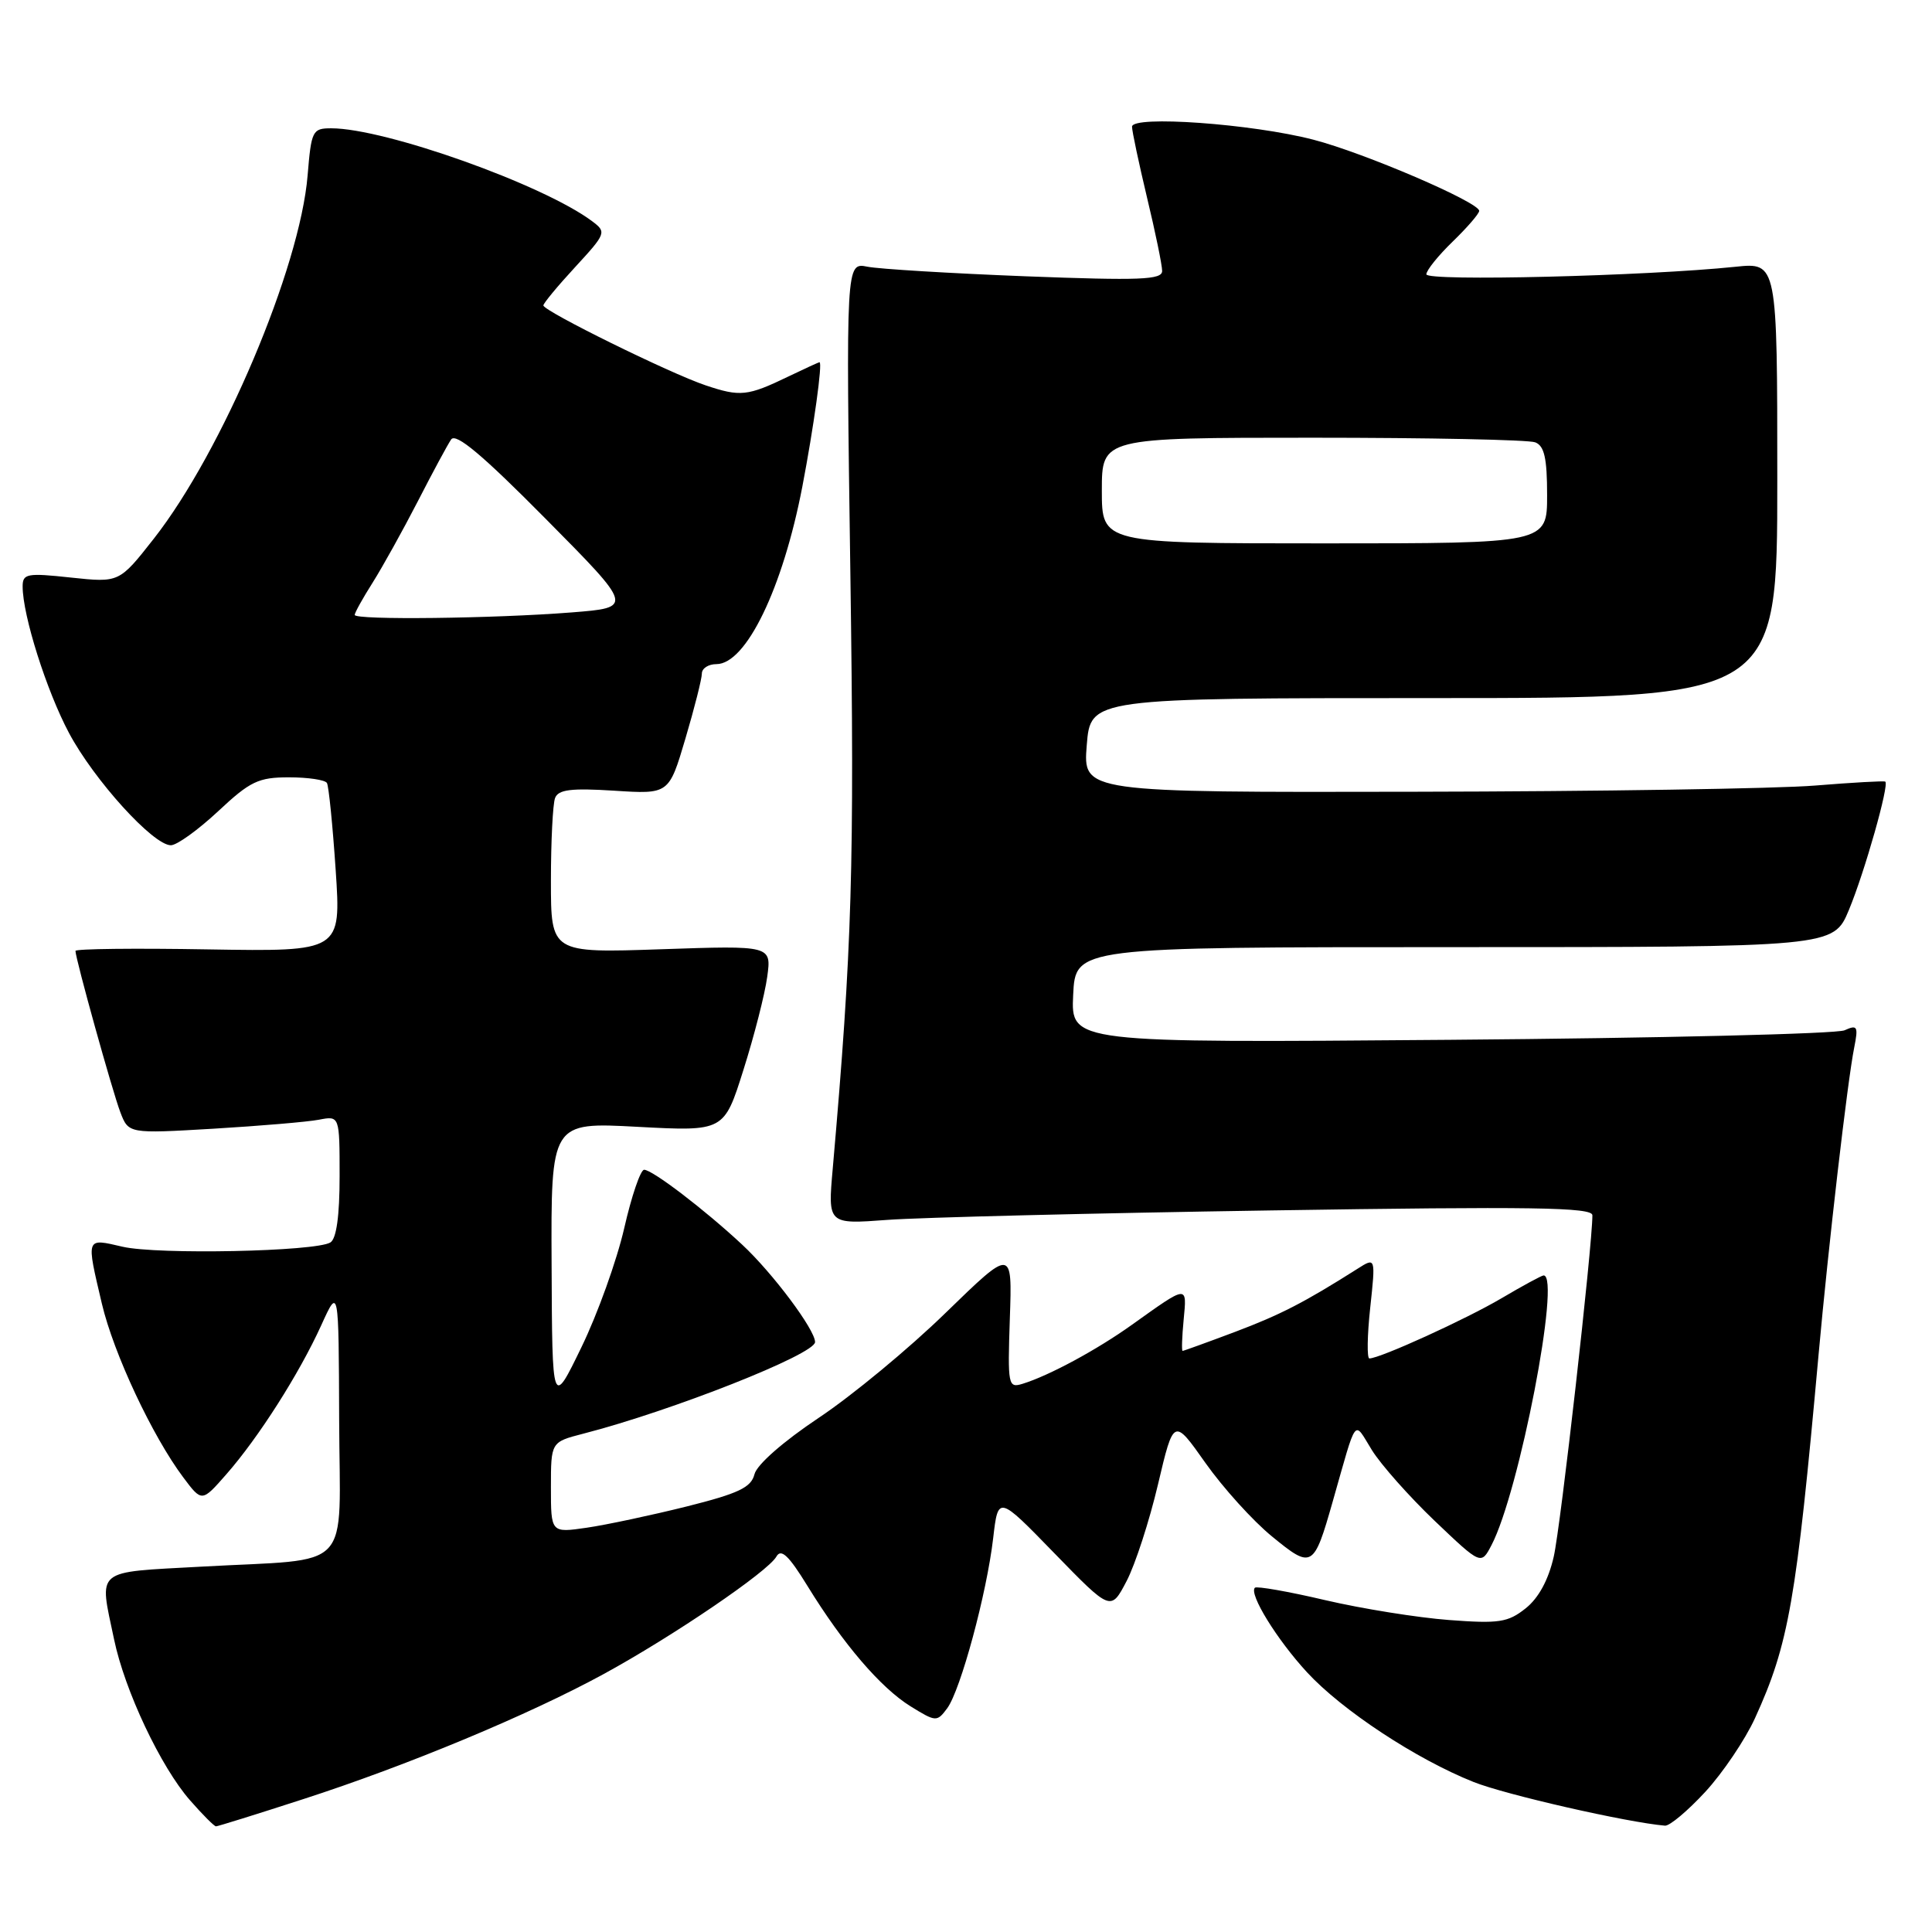 <?xml version="1.0" encoding="UTF-8" standalone="no"?>
<!DOCTYPE svg PUBLIC "-//W3C//DTD SVG 1.1//EN" "http://www.w3.org/Graphics/SVG/1.1/DTD/svg11.dtd" >
<svg xmlns="http://www.w3.org/2000/svg" xmlns:xlink="http://www.w3.org/1999/xlink" version="1.1" viewBox="0 0 256 256">
 <g >
 <path fill="currentColor"
d=" M 40.13 238.41 C 53.91 233.96 70.07 227.23 79.97 221.83 C 89.14 216.83 101.77 208.24 102.88 206.25 C 103.50 205.15 104.52 206.12 106.99 210.14 C 111.72 217.84 116.70 223.65 120.66 226.10 C 124.01 228.17 124.15 228.18 125.50 226.37 C 127.28 223.97 130.75 211.14 131.60 203.82 C 132.26 198.14 132.26 198.14 139.72 205.82 C 147.19 213.50 147.19 213.50 149.28 209.50 C 150.43 207.30 152.30 201.53 153.44 196.69 C 155.52 187.88 155.52 187.88 159.73 193.85 C 162.05 197.13 166.01 201.52 168.55 203.59 C 173.84 207.93 174.08 207.79 176.58 199.00 C 179.87 187.45 179.32 188.17 181.78 192.14 C 182.97 194.06 186.71 198.28 190.09 201.51 C 196.25 207.38 196.25 207.38 197.63 204.74 C 201.30 197.73 206.86 169.00 204.54 169.00 C 204.29 169.00 201.78 170.36 198.97 172.02 C 194.22 174.82 182.85 180.00 181.45 180.00 C 181.12 180.00 181.16 176.98 181.56 173.29 C 182.28 166.59 182.28 166.59 179.89 168.11 C 172.82 172.59 169.69 174.20 163.63 176.49 C 159.96 177.87 156.84 179.00 156.70 179.00 C 156.56 179.00 156.62 177.14 156.84 174.87 C 157.28 170.23 157.44 170.22 150.00 175.53 C 145.36 178.85 139.01 182.28 135.50 183.36 C 133.58 183.95 133.51 183.59 133.81 174.68 C 134.13 165.38 134.13 165.38 125.31 173.95 C 120.47 178.67 112.90 184.93 108.50 187.86 C 103.78 191.01 100.28 194.08 99.97 195.35 C 99.53 197.10 97.87 197.89 90.97 199.62 C 86.31 200.78 80.36 202.05 77.75 202.43 C 73.00 203.12 73.00 203.12 73.00 197.10 C 73.00 191.08 73.00 191.08 77.25 189.98 C 89.00 186.96 108.00 179.45 108.00 177.83 C 108.00 176.19 102.39 168.69 98.34 164.92 C 93.34 160.26 86.44 155.00 85.35 155.00 C 84.87 155.00 83.68 158.49 82.71 162.75 C 81.73 167.01 79.19 174.10 77.05 178.50 C 73.17 186.50 73.17 186.50 73.09 167.60 C 73.00 148.69 73.00 148.69 84.47 149.31 C 95.94 149.92 95.94 149.92 98.51 141.76 C 99.93 137.28 101.35 131.73 101.66 129.44 C 102.23 125.28 102.23 125.28 87.62 125.78 C 73.00 126.28 73.00 126.28 73.00 116.72 C 73.00 111.46 73.25 106.52 73.55 105.74 C 73.98 104.62 75.67 104.41 81.37 104.77 C 88.64 105.24 88.64 105.24 90.82 97.87 C 92.02 93.82 93.00 89.94 93.00 89.25 C 93.00 88.56 93.87 88.00 94.93 88.00 C 98.86 88.00 103.72 77.95 106.31 64.50 C 107.82 56.62 109.02 48.00 108.59 48.00 C 108.47 48.00 106.60 48.86 104.44 49.90 C 99.05 52.50 98.09 52.60 93.50 51.06 C 88.78 49.48 72.00 41.21 72.00 40.47 C 72.00 40.19 73.90 37.89 76.22 35.38 C 80.32 30.93 80.38 30.75 78.47 29.32 C 72.01 24.47 51.04 17.00 43.89 17.00 C 41.40 17.00 41.25 17.31 40.76 23.25 C 39.75 35.50 29.45 59.82 20.38 71.38 C 15.80 77.21 15.80 77.21 9.40 76.53 C 3.57 75.90 3.00 76.01 3.00 77.71 C 3.00 81.54 6.16 91.52 9.14 97.12 C 12.47 103.37 20.30 112.00 22.64 112.00 C 23.44 112.00 26.25 109.97 28.90 107.50 C 33.15 103.52 34.24 103.00 38.29 103.00 C 40.82 103.00 43.08 103.34 43.32 103.75 C 43.56 104.16 44.08 109.36 44.48 115.30 C 45.20 126.09 45.20 126.09 27.60 125.80 C 17.92 125.63 10.00 125.72 10.00 126.00 C 10.01 127.06 14.90 144.64 15.94 147.36 C 17.03 150.22 17.03 150.22 28.27 149.56 C 34.44 149.19 40.74 148.66 42.25 148.37 C 45.00 147.84 45.00 147.84 45.00 155.86 C 45.00 161.09 44.58 164.14 43.78 164.63 C 41.82 165.84 20.90 166.27 16.25 165.20 C 11.33 164.06 11.41 163.85 13.50 172.75 C 15.06 179.36 20.19 190.30 24.29 195.77 C 26.75 199.05 26.75 199.05 30.00 195.34 C 34.24 190.51 39.64 182.04 42.56 175.62 C 44.88 170.50 44.88 170.50 44.94 188.12 C 45.01 208.68 47.11 206.45 26.66 207.59 C 12.37 208.38 13.13 207.75 15.11 217.20 C 16.52 224.01 21.31 234.14 25.18 238.55 C 26.84 240.45 28.39 242.00 28.62 242.00 C 28.85 242.00 34.03 240.39 40.13 238.41 Z  M 225.96 237.43 C 228.28 234.91 231.24 230.52 232.54 227.68 C 237.03 217.85 238.02 212.15 240.97 179.50 C 242.26 165.20 244.80 143.23 245.69 138.82 C 246.25 135.99 246.12 135.75 244.41 136.52 C 243.36 136.99 219.86 137.56 192.20 137.78 C 141.90 138.19 141.90 138.19 142.20 131.84 C 142.50 125.50 142.50 125.50 192.72 125.50 C 242.94 125.50 242.94 125.50 244.99 120.57 C 247.08 115.55 250.36 103.95 249.81 103.57 C 249.64 103.45 245.45 103.69 240.50 104.09 C 235.55 104.50 211.70 104.87 187.50 104.91 C 143.50 105.00 143.50 105.00 144.00 98.75 C 144.50 92.50 144.50 92.50 190.00 92.50 C 235.50 92.50 235.50 92.50 235.50 63.63 C 235.50 34.77 235.50 34.77 229.95 35.35 C 218.10 36.58 189.00 37.30 189.00 36.35 C 189.00 35.82 190.57 33.87 192.50 32.00 C 194.43 30.13 196.00 28.31 196.00 27.94 C 196.00 26.80 180.76 20.25 174.03 18.51 C 165.91 16.40 150.00 15.26 150.00 16.79 C 150.00 17.39 150.90 21.61 151.99 26.19 C 153.09 30.76 153.99 35.13 153.99 35.90 C 154.00 37.08 151.09 37.19 135.89 36.61 C 125.93 36.22 116.50 35.65 114.94 35.34 C 112.09 34.77 112.09 34.77 112.68 76.13 C 113.23 114.87 112.92 125.42 110.34 154.87 C 109.69 162.23 109.69 162.23 117.60 161.64 C 121.94 161.32 144.74 160.75 168.25 160.39 C 203.09 159.85 211.00 159.97 211.00 161.03 C 211.00 165.10 206.80 202.26 205.88 206.26 C 205.18 209.34 203.87 211.76 202.15 213.12 C 199.81 214.98 198.62 215.16 192.00 214.66 C 187.88 214.35 180.50 213.17 175.61 212.03 C 170.72 210.88 166.52 210.15 166.28 210.38 C 165.46 211.20 169.19 217.25 173.19 221.59 C 177.83 226.62 187.64 233.09 195.25 236.12 C 199.48 237.81 215.59 241.48 220.62 241.91 C 221.24 241.96 223.64 239.94 225.96 237.43 Z  M 47.00 81.48 C 47.00 81.19 48.07 79.26 49.39 77.18 C 50.70 75.10 53.38 70.27 55.35 66.45 C 57.31 62.63 59.30 58.93 59.78 58.23 C 60.40 57.32 63.94 60.29 72.29 68.73 C 83.95 80.50 83.95 80.50 75.73 81.15 C 65.45 81.96 47.00 82.18 47.00 81.48 Z  M 146.00 65.00 C 146.00 58.00 146.00 58.00 173.92 58.00 C 189.27 58.00 202.55 58.27 203.42 58.61 C 204.63 59.07 205.00 60.70 205.00 65.61 C 205.00 72.00 205.00 72.00 175.50 72.00 C 146.00 72.00 146.00 72.00 146.00 65.00 Z "/>
</g>
</svg>
